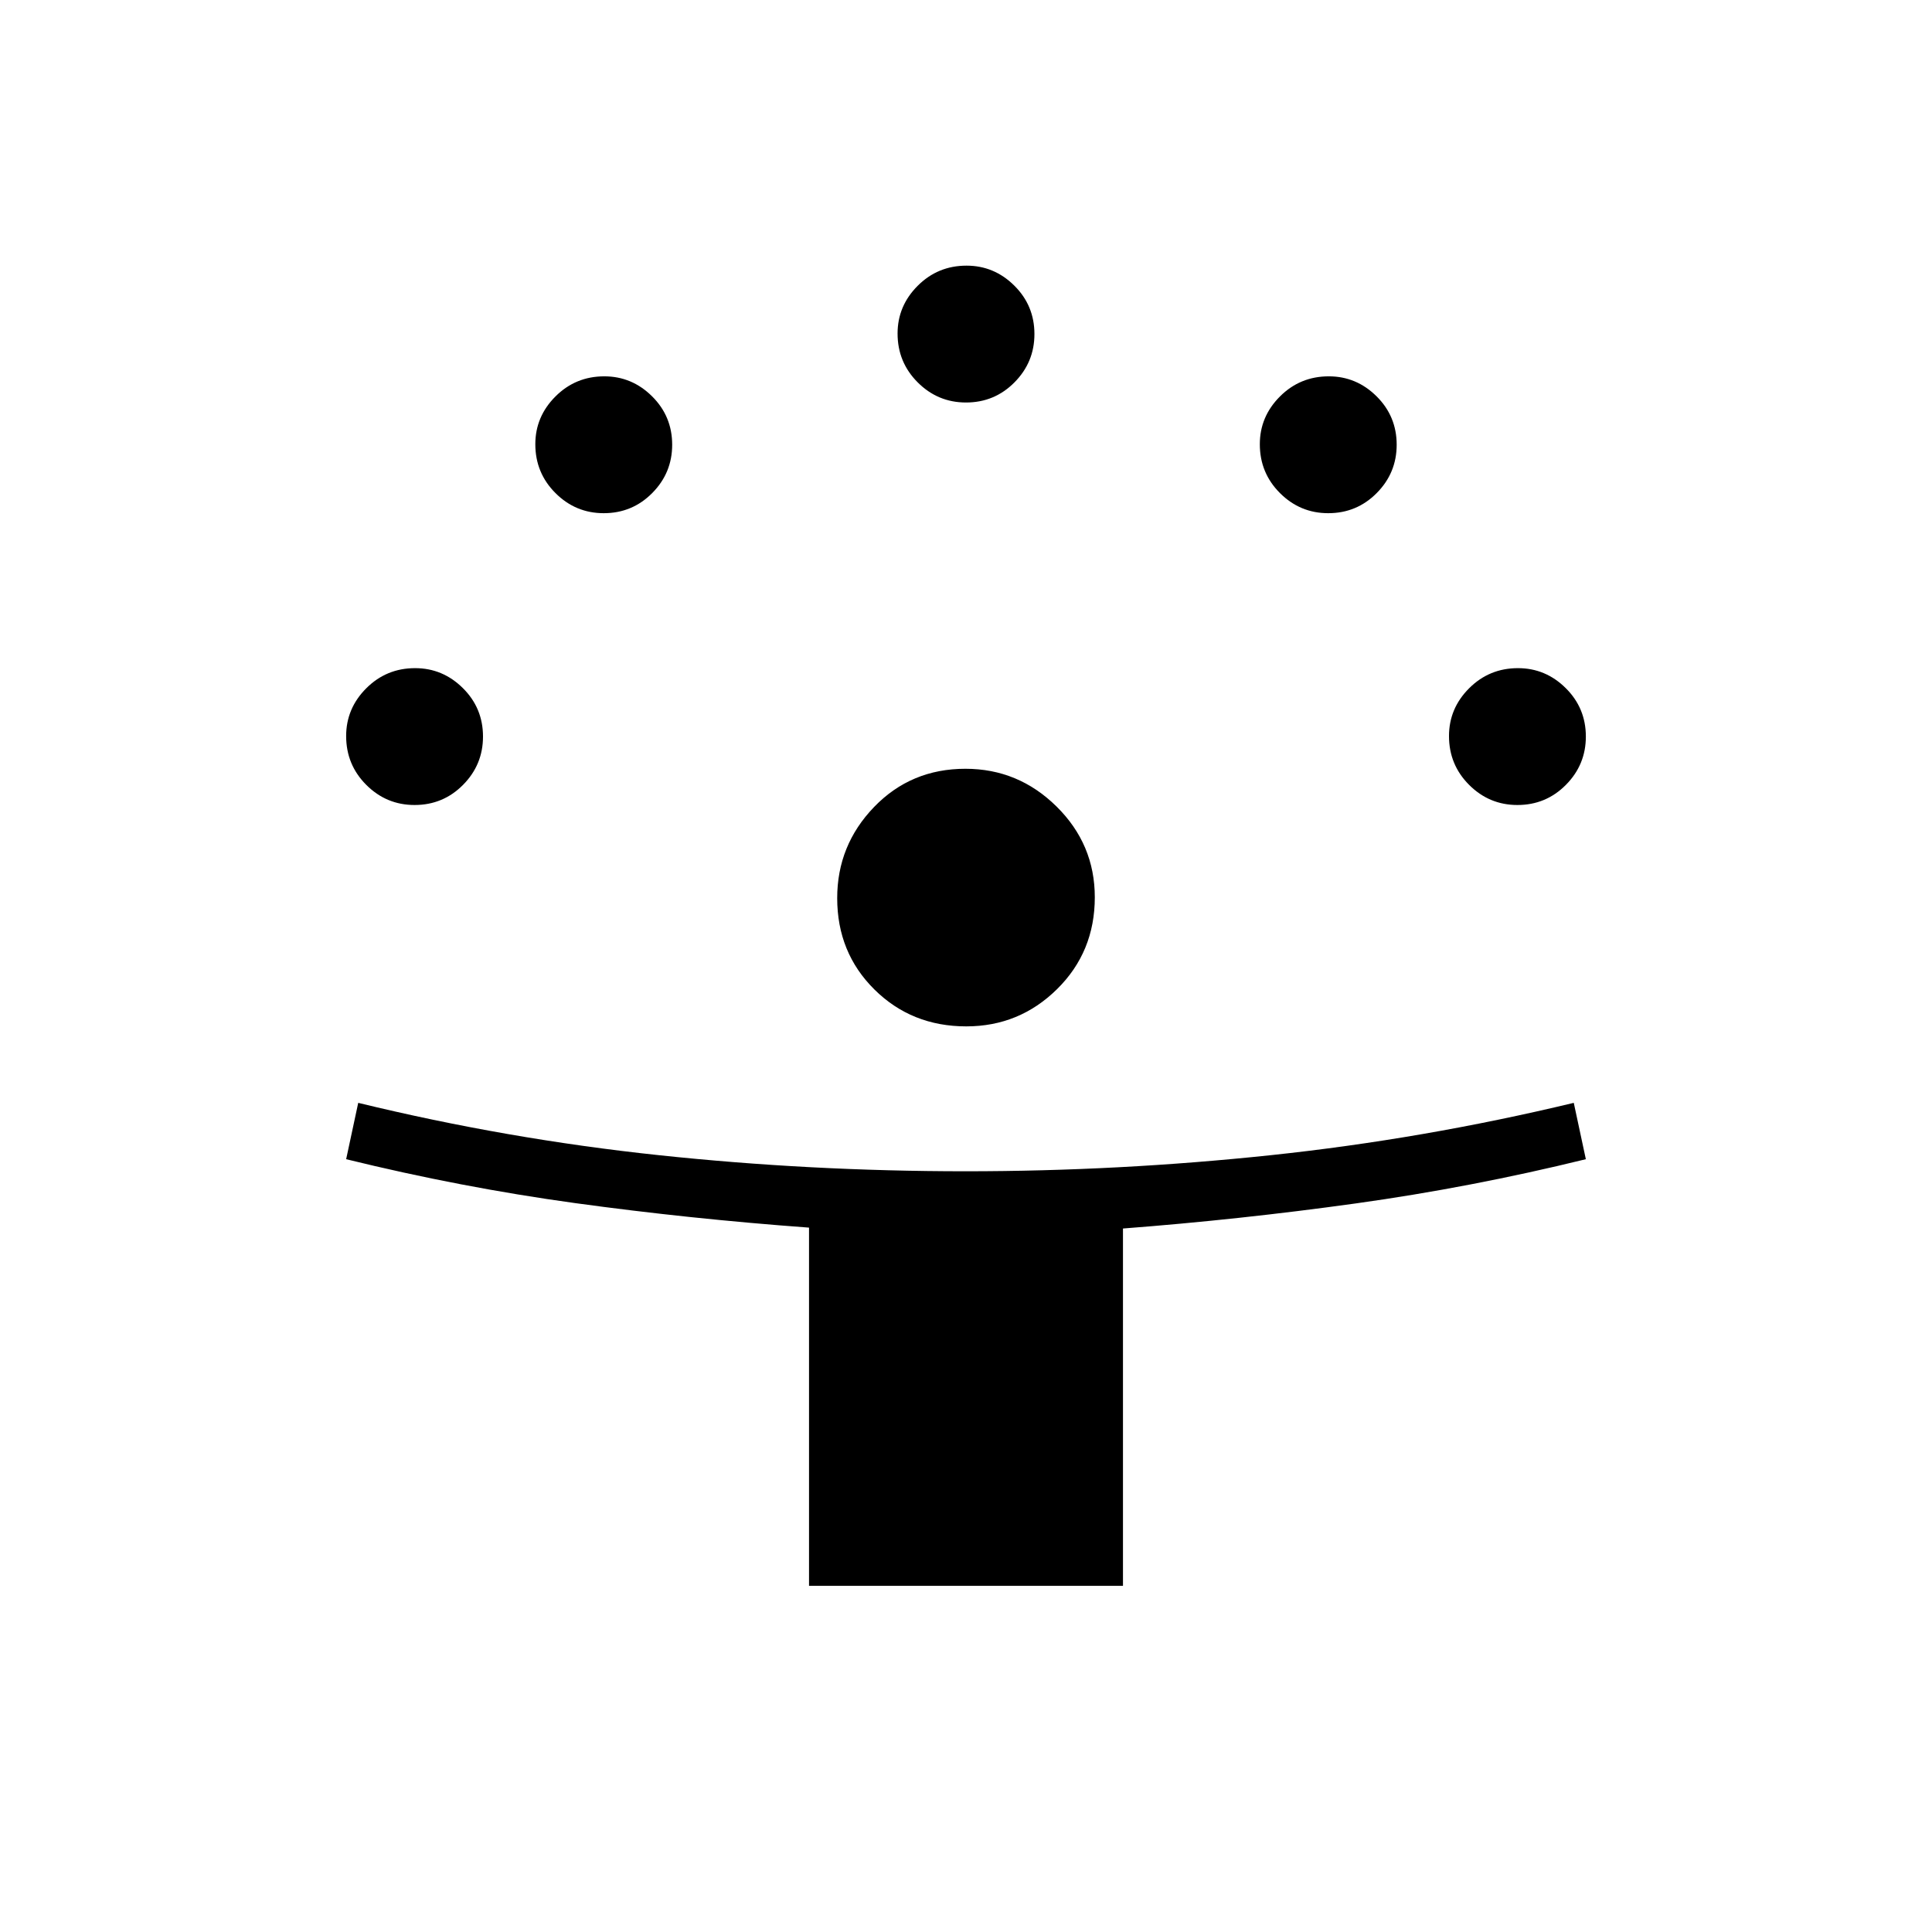 <svg xmlns="http://www.w3.org/2000/svg" height="24" viewBox="0 -960 960 960" width="24"><path d="M402-172v-178q-59.26-4.35-116.13-12.17Q229-370 172-384l6-28q74 18 149.34 26 75.33 8 152.44 8 76.22 0 151.72-8T782-412l6 28q-57 14-114.5 22T558-349.56V-172H402Zm78.14-278q-27.14 0-45.64-18.32t-18.5-45.4Q416-540 434.32-559t45.4-19Q506-578 525-559.24t19 45.1q0 27.14-18.76 45.64t-45.1 18.5ZM206-560q-14 0-24-10t-10-24.27Q172-608 182-618t24.27-10q13.73 0 23.73 9.92 10 9.91 10 24.08 0 14-9.92 24-9.91 10-24.08 10Zm548 0q-14 0-24-10t-10-24.27Q720-608 730-618t24.27-10q13.73 0 23.73 9.92 10 9.91 10 24.08 0 14-9.92 24-9.91 10-24.08 10ZM300-705q-14 0-24-10t-10-24.27Q266-753 276-763t24.27-10q13.73 0 23.73 9.92 10 9.91 10 24.08 0 14-9.92 24-9.91 10-24.08 10Zm360 0q-14 0-24-10t-10-24.27Q626-753 636-763t24.27-10q13.73 0 23.73 9.92 10 9.91 10 24.08 0 14-9.92 24-9.91 10-24.08 10Zm-180-55q-14 0-24-10t-10-24.27Q446-808 456-818t24.27-10q13.73 0 23.73 9.92 10 9.91 10 24.08 0 14-9.92 24-9.91 10-24.08 10Z"/></svg>